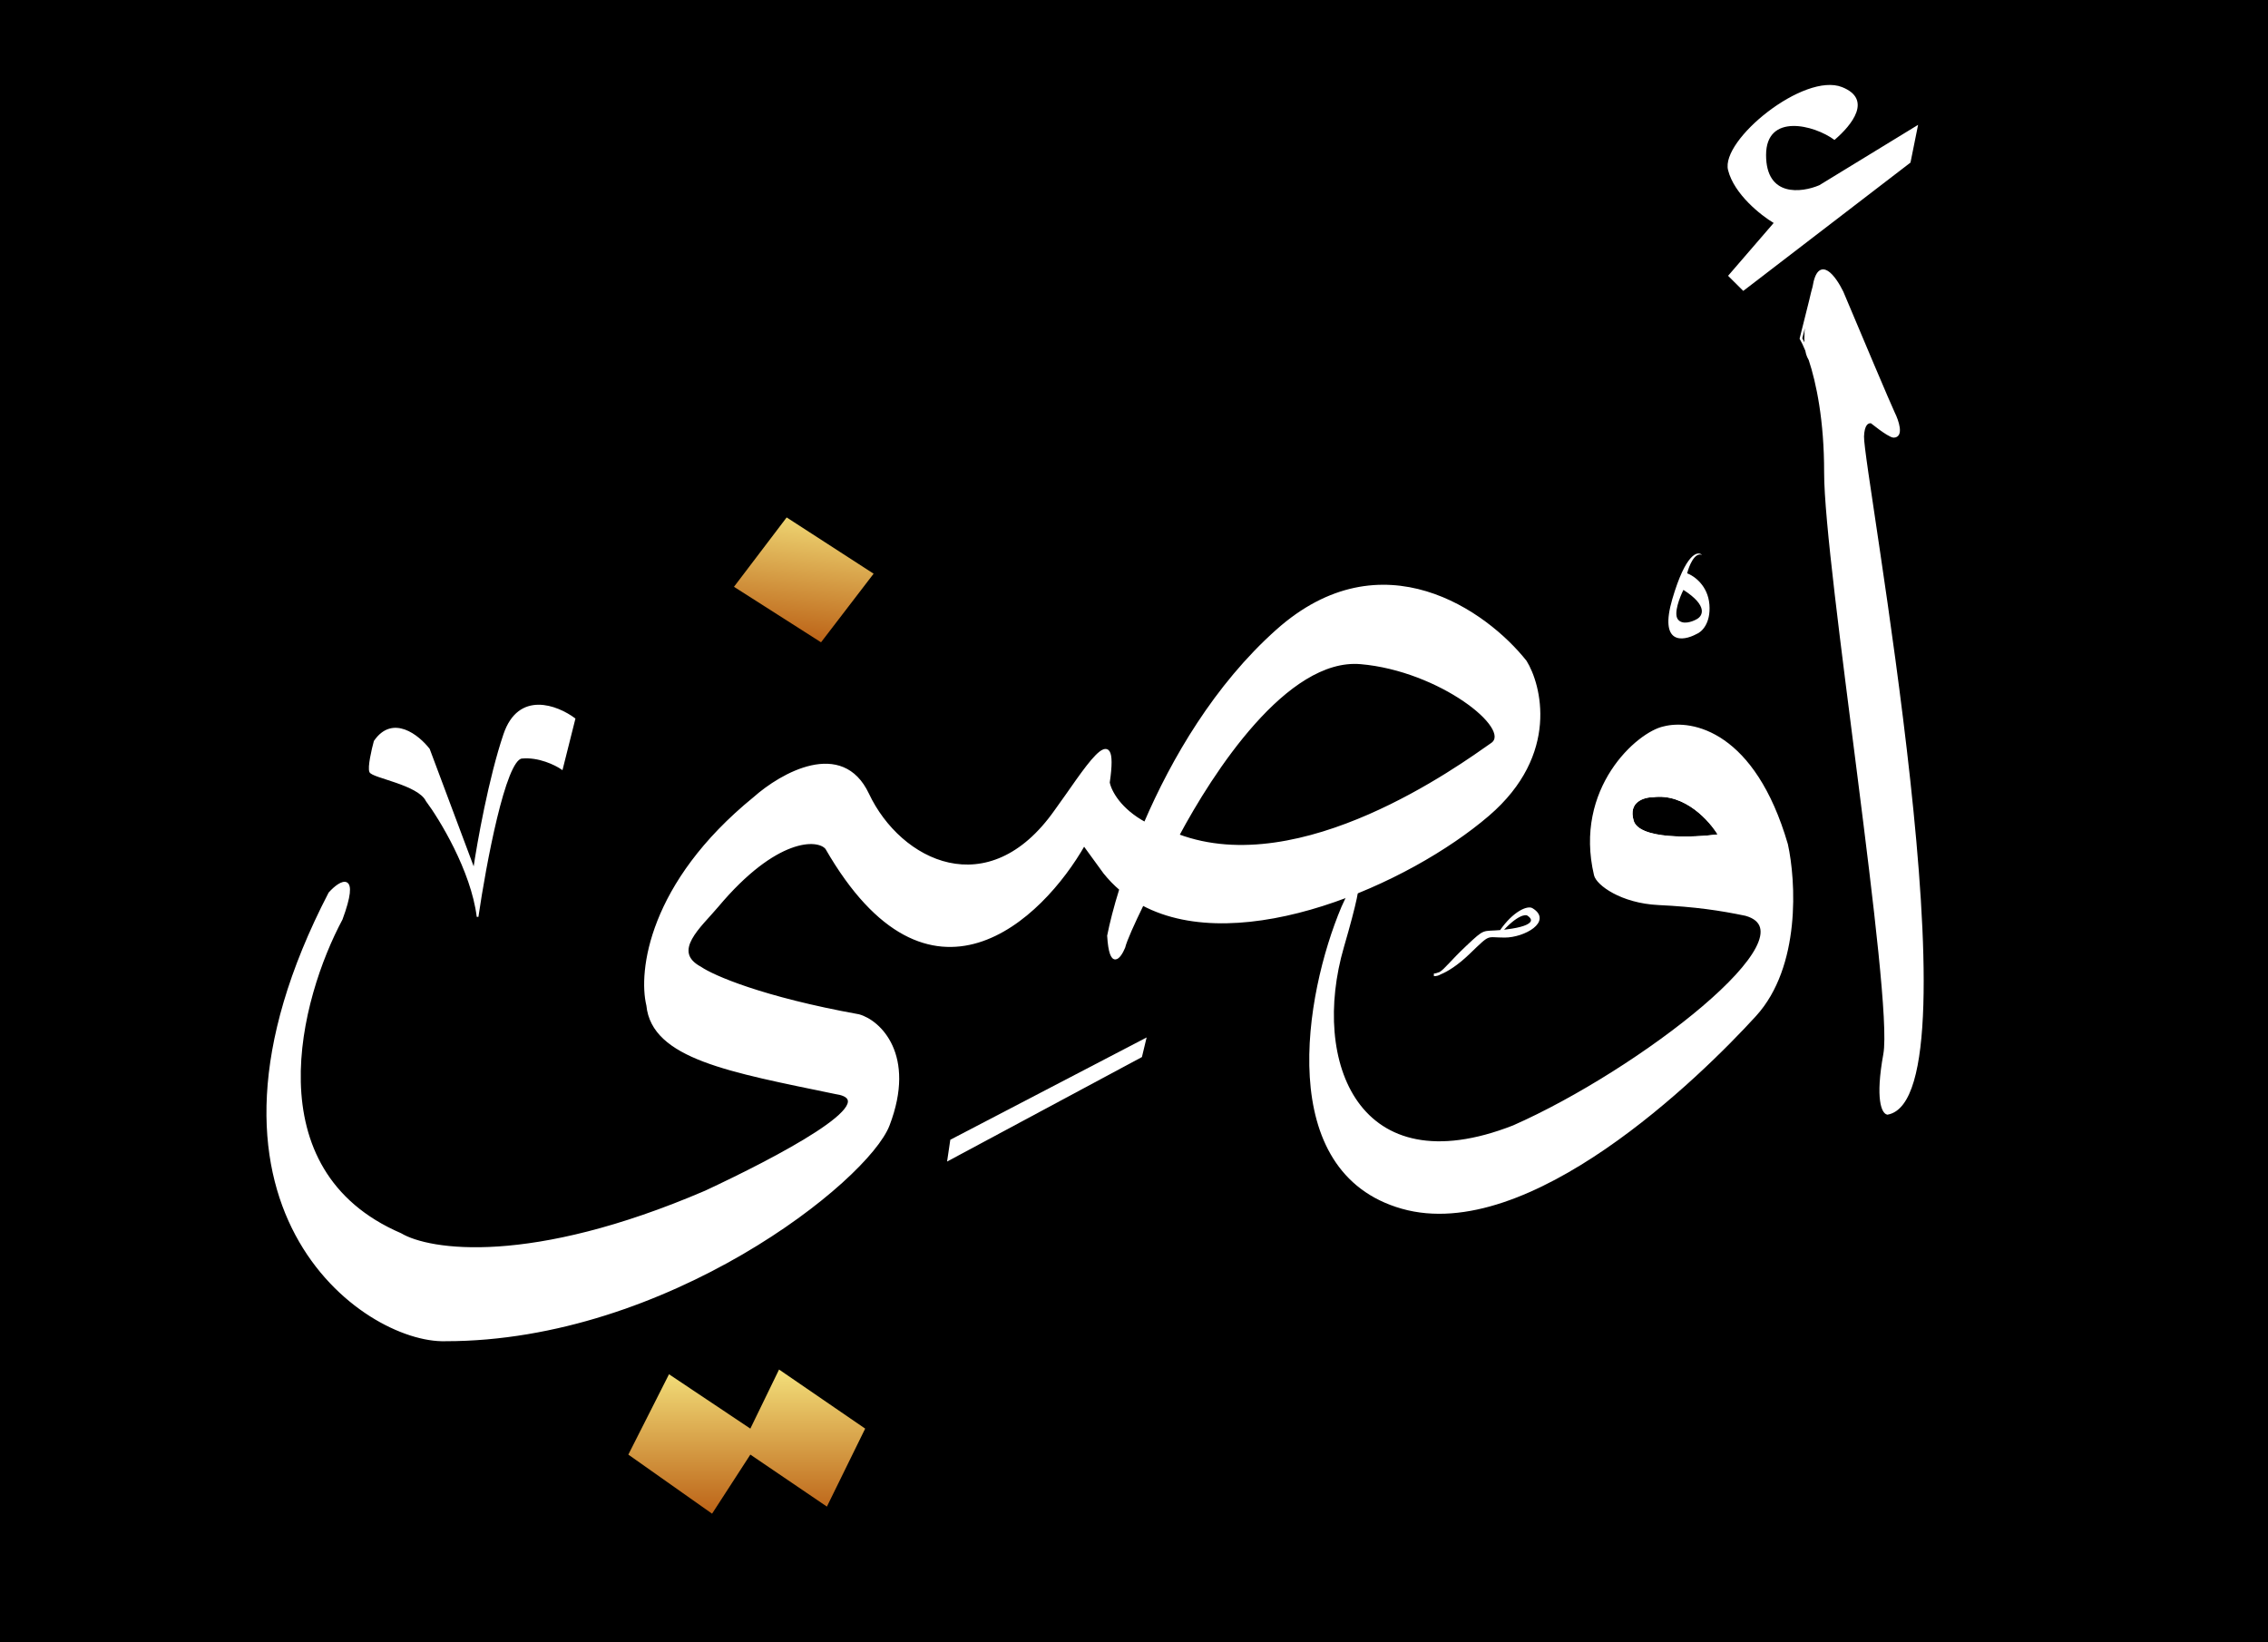 <svg width="881" height="638" viewBox="0 0 881 638" fill="none" xmlns="http://www.w3.org/2000/svg">
<rect width="881" height="638" fill="black"/>
<path d="M712.6 54.362C719.489 48.498 727.362 38.53 715.552 33.839C700.79 27.975 668.313 54.362 671.265 66.09C673.627 75.472 684.059 83.681 688.98 86.613L671.265 107.136L677.17 113L742.124 63.158L745.077 48.498L706.695 71.954C699.806 74.885 686.028 76.644 686.028 60.226C686.028 43.807 704.726 48.498 712.6 54.362Z" fill="white"/>
<path d="M166.616 291.067C162.509 285.777 152.544 277.755 145.536 287.98C144.654 291.2 143.074 298.068 143.808 299.782C144.725 301.926 162.613 304.544 165.724 311.027C170.822 317.801 183.278 338.108 185.514 356.116C188.49 335.79 196.089 294.979 202.679 294.337C209.269 293.694 215.833 296.932 218.291 298.632L223.158 279.253C216.446 274.252 201.595 268.462 195.881 285.305C190.167 302.149 185.667 327.341 184.131 337.831L166.616 291.067Z" fill="white" stroke="white" stroke-width="0.657"/>
<path d="M445.408 403L443.576 410.619L367.891 451.209L369.146 442.741L445.408 403Z" fill="white"/>
<path d="M302.622 532L291.471 554.951L259.875 533.836L244.077 565.049L276.602 588L291.471 565.049L321.208 585.246L336.077 554.951L319.349 543.475L302.622 532Z" fill="url(#paint0_linear_3_40)"/>
<path d="M339.356 222.856L305.573 201L285.111 227.943L318.928 249.508L339.356 222.856Z" fill="url(#paint1_linear_3_40)"/>
<path fill-rule="evenodd" clip-rule="evenodd" d="M646.383 282.652C657.207 279.859 681.308 284.467 694.008 328.031C697.135 342.226 699.059 375.364 681.741 394.353C660.093 418.09 593.706 483.016 544.638 469.054C495.569 455.091 507.114 386.674 521.546 352.465C525.876 342.691 531.937 332.08 521.546 367.824C508.558 412.505 527.319 461.374 587.933 437.638C637.002 415.995 705.554 362.937 678.133 355.258C668.031 353.163 658.65 351.767 644.218 351.069C629.793 350.371 620.514 343.406 619.684 339.899C611.746 306.388 636.28 284.746 646.383 282.652ZM642.053 309.181C654.753 307.505 664.663 318.722 668.031 324.54C657.688 325.936 636.425 326.774 634.116 318.955C631.807 311.136 638.445 309.181 642.053 309.181Z" fill="white"/>
<path d="M642.053 309.181C654.753 307.505 664.663 318.722 668.031 324.54C657.688 325.936 636.425 326.774 634.116 318.955C631.807 311.136 638.445 309.181 642.053 309.181Z" fill="black"/>
<path fill-rule="evenodd" clip-rule="evenodd" d="M646.383 282.652C657.207 279.859 681.308 284.467 694.008 328.031C697.135 342.226 699.059 375.364 681.741 394.353C660.093 418.09 593.706 483.016 544.638 469.054C495.569 455.091 507.114 386.674 521.546 352.465C525.876 342.691 531.937 332.08 521.546 367.824C508.558 412.505 527.319 461.374 587.933 437.638C637.002 415.995 705.554 362.937 678.133 355.258C668.031 353.163 658.65 351.767 644.218 351.069C629.793 350.371 620.514 343.406 619.684 339.899C611.746 306.388 636.28 284.746 646.383 282.652ZM642.053 309.181C654.753 307.505 664.663 318.722 668.031 324.54C657.688 325.936 636.425 326.774 634.116 318.955C631.807 311.136 638.445 309.181 642.053 309.181Z" stroke="white"/>
<path d="M642.053 309.181C654.753 307.505 664.663 318.722 668.031 324.54C657.688 325.936 636.425 326.774 634.116 318.955C631.807 311.136 638.445 309.181 642.053 309.181Z" stroke="white"/>
<path fill-rule="evenodd" clip-rule="evenodd" d="M661.134 215.558C659.452 213.89 654.792 214.986 649.604 232.721C644.415 250.456 653.687 249.169 658.972 246.309C660.894 245.593 664.593 242.304 664.016 234.867C663.44 227.429 658.011 223.663 655.369 222.71C656.089 219.849 658.251 214.414 661.134 215.558ZM651.765 240.588C650.036 238.299 652.486 232.006 653.927 229.146C663.728 235.439 661.374 239.396 658.972 240.588C657.29 241.541 653.495 242.876 651.765 240.588Z" fill="white"/>
<path d="M457.577 324.5C470.577 300.167 499.577 255 528.577 257.5C559.293 260.148 588.077 283.05 579.577 289C567.072 297.754 505.577 342.5 457.577 324.5C453.809 331.576 448.299 342.127 443.844 351.243C481.896 371.615 547.108 343.106 578.077 316.5C605.551 292.895 598.077 265.833 592.577 257C577.41 237.833 536.877 208.6 496.077 245C472.216 266.287 455.515 294.882 444.793 319.824C448.264 321.695 452.484 323.333 457.577 324.5Z" fill="white"/>
<path d="M443.844 351.243C448.299 342.127 453.809 331.576 457.577 324.5C452.484 323.333 448.264 321.695 444.793 319.824C440.832 329.038 437.687 337.754 435.299 345.418C437.954 347.687 440.813 349.62 443.844 351.243Z" fill="white"/>
<path d="M421.077 328L429.077 339C430.996 341.385 433.076 343.519 435.299 345.418C437.687 337.754 440.832 329.038 444.793 319.824C435.178 314.641 431.311 307.674 430.577 304C434.577 276.8 421.077 300 410.077 315C384.077 352 349.577 335 337.077 308.5C327.077 287.3 303.577 300.667 293.077 310C252.277 343.2 248.41 377.5 251.577 390.5C253.577 410.9 283.577 416 324.577 424.5C345.077 427.5 301.243 450.333 274.077 463C206.077 492.2 166.743 486.167 155.577 479.5C97.977 454.7 116.243 387.5 132.577 357C139.377 338.6 132.577 342 128.077 347C65.277 468.2 141.577 521.5 173.077 520.5C259.077 520.5 336.856 458.5 345.077 437C355.477 409.8 341.577 396.667 333.577 394.5C295.977 387.7 276.91 379.333 272.077 376C260.077 369.6 272.077 359.754 278.577 352C301.377 324.8 317.743 325.333 321.077 329.5C361.077 399 404.577 357 421.077 328Z" fill="white"/>
<path d="M430.577 363.5C431.377 376.7 434.91 372 436.577 368C437.294 365.129 440.22 358.661 443.844 351.243C440.813 349.62 437.954 347.687 435.299 345.418C433.098 352.483 431.539 358.654 430.577 363.5Z" fill="white"/>
<path d="M457.577 324.5C470.577 300.167 499.577 255 528.577 257.5C559.293 260.148 588.077 283.05 579.577 289C567.072 297.754 505.577 342.5 457.577 324.5ZM457.577 324.5C453.809 331.576 448.299 342.127 443.844 351.243M457.577 324.5C452.484 323.333 448.264 321.695 444.793 319.824M443.844 351.243C481.896 371.615 547.108 343.106 578.077 316.5C605.551 292.895 598.077 265.833 592.577 257C577.41 237.833 536.877 208.6 496.077 245C472.216 266.287 455.515 294.882 444.793 319.824M443.844 351.243C440.22 358.661 437.294 365.129 436.577 368C434.91 372 431.377 376.7 430.577 363.5C431.539 358.654 433.098 352.483 435.299 345.418M443.844 351.243C440.813 349.62 437.954 347.687 435.299 345.418M444.793 319.824C435.178 314.641 431.311 307.674 430.577 304C434.577 276.8 421.077 300 410.077 315C384.077 352 349.577 335 337.077 308.5C327.077 287.3 303.577 300.667 293.077 310C252.277 343.2 248.41 377.5 251.577 390.5C253.577 410.9 283.577 416 324.577 424.5C345.077 427.5 301.243 450.333 274.077 463C206.077 492.2 166.743 486.167 155.577 479.5C97.977 454.7 116.243 387.5 132.577 357C139.377 338.6 132.577 342 128.077 347C65.277 468.2 141.577 521.5 173.077 520.5C259.077 520.5 336.856 458.5 345.077 437C355.477 409.8 341.577 396.667 333.577 394.5C295.977 387.7 276.91 379.333 272.077 376C260.077 369.6 272.077 359.754 278.577 352C301.377 324.8 317.743 325.333 321.077 329.5C361.077 399 404.577 357 421.077 328L429.077 339C430.996 341.385 433.076 343.519 435.299 345.418M444.793 319.824C440.832 329.038 437.687 337.754 435.299 345.418" stroke="white"/>
<path d="M726.922 163.919C718.524 157.25 706.761 146.179 703.058 139.681C706.016 148.582 709.114 163.37 709.077 183.5C709.01 219.5 736.077 387.5 732.077 409.5C728.877 427.1 731.476 432.167 733.175 432.5C768.774 426 723.077 181.5 723.577 169.5C723.761 165.084 725.164 163.735 726.922 163.919Z" fill="white"/>
<path d="M715.577 113.5C712.743 107.667 706.577 99.1 704.577 111.5L703.315 116.546C701.989 122.559 700.768 130.695 701.738 136.05C702.167 137.125 702.611 138.336 703.058 139.681C706.761 146.179 718.524 157.25 726.922 163.919C728.986 164.136 731.537 166.469 733.175 168.437C734.297 169.119 735.131 169.5 735.577 169.5C739.077 169.5 737.077 163.5 735.577 160.5C734.377 158.1 721.743 128.167 715.577 113.5Z" fill="white"/>
<path d="M704.577 111.5C706.577 99.1 712.743 107.667 715.577 113.5C721.743 128.167 734.377 158.1 735.577 160.5C737.077 163.5 739.077 169.5 735.577 169.5C735.131 169.5 734.297 169.119 733.175 168.437M704.577 111.5L703.315 116.546M704.577 111.5C704.194 112.841 703.749 114.58 703.315 116.546M706.077 131.5C715.41 141.167 733.677 160.5 732.077 160.5C730.477 160.5 732.142 165.792 733.175 168.437M733.175 168.437C731.537 166.469 728.986 164.136 726.922 163.919M733.175 168.437C731.577 167.466 729.395 165.884 726.922 163.919M726.922 163.919C718.524 157.25 706.761 146.179 703.058 139.681M726.922 163.919C725.164 163.735 723.761 165.084 723.577 169.5C723.077 181.5 768.774 426 733.175 432.5C731.476 432.167 728.877 427.1 732.077 409.5C736.077 387.5 709.01 219.5 709.077 183.5C709.114 163.37 706.016 148.582 703.058 139.681M703.058 139.681C702.601 138.879 702.267 138.146 702.077 137.5C701.943 137.045 701.831 136.56 701.738 136.05M703.058 139.681C702.611 138.336 702.167 137.125 701.738 136.05M703.315 116.546C701.989 122.559 700.768 130.695 701.738 136.05M703.315 116.546L699.577 131.5C700.2 132.542 700.944 134.063 701.738 136.05" stroke="white"/>
<path d="M593.5 355.204C595.667 356.538 597.5 359.604 587.5 361.204C585.694 361.493 584.222 361.668 583 361.778C575.761 362.433 577.272 360.86 570 367.704C563.776 373.562 561.573 376.739 559.466 378.021C561.95 377.009 565.803 374.73 570.5 370.204C579 362.015 577 363.704 584.5 363.704C592 363.704 602.5 357.704 595 353.204C593.5 352.304 588.2 354.237 583 361.778C589 355.037 592.5 354.587 593.5 355.204Z" fill="white"/>
<path d="M583 361.778C584.222 361.668 585.694 361.493 587.5 361.204C597.5 359.604 595.667 356.538 593.5 355.204C592.5 354.587 589 355.037 583 361.778ZM583 361.778C575.761 362.433 577.272 360.86 570 367.704C563.776 373.562 561.573 376.739 559.466 378.021M583 361.778C588.2 354.237 593.5 352.304 595 353.204C602.5 357.704 592 363.704 584.5 363.704C577 363.704 579 362.015 570.5 370.204C565.803 374.73 561.95 377.009 559.466 378.021M559.466 378.021C558.353 378.474 557.516 378.672 557 378.704C557.937 378.704 558.695 378.489 559.466 378.021Z" stroke="white"/>
<defs>
<linearGradient id="paint0_linear_3_40" x1="290.077" y1="532" x2="290.077" y2="588" gradientUnits="userSpaceOnUse">
<stop stop-color="#F3E07B"/>
<stop offset="1" stop-color="#BC6317"/>
</linearGradient>
<linearGradient id="paint1_linear_3_40" x1="316.397" y1="197.238" x2="310.392" y2="248.508" gradientUnits="userSpaceOnUse">
<stop stop-color="#F3E07B"/>
<stop offset="1" stop-color="#BC6317"/>
</linearGradient>
</defs>
</svg>
